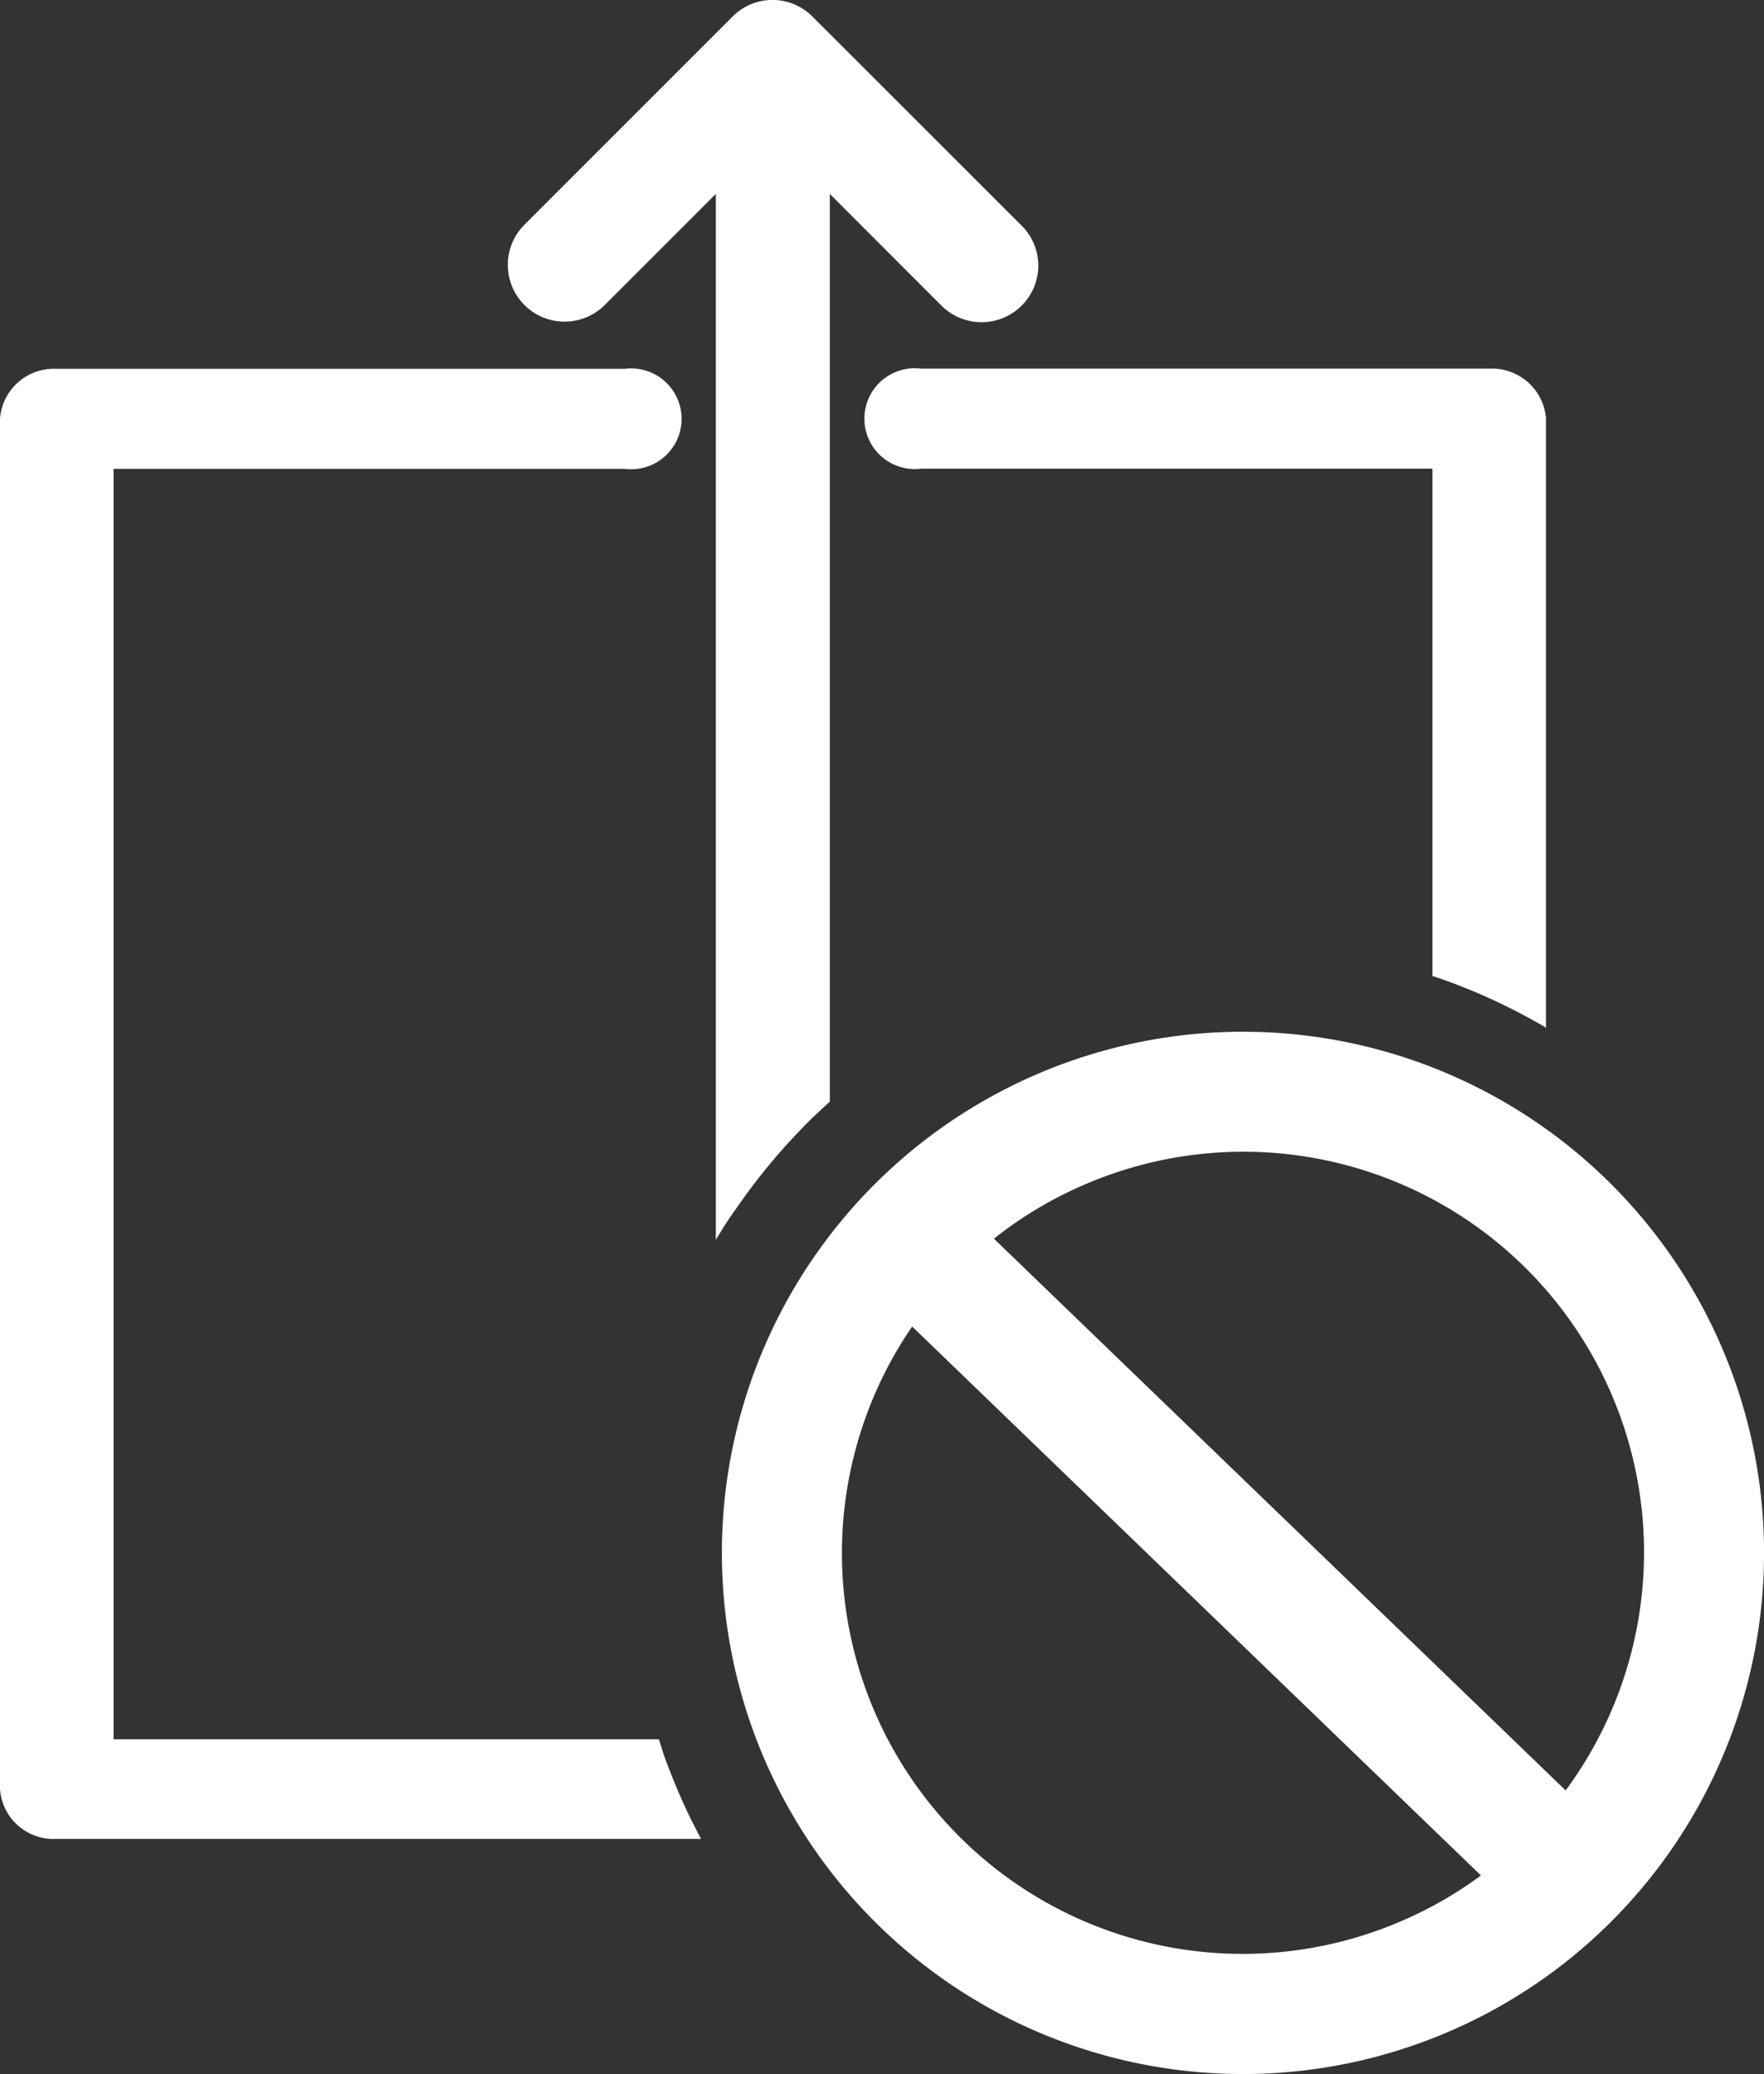 <svg xmlns="http://www.w3.org/2000/svg" id="Artboard_1_copy_7" width="36.676" height="43.117" data-name="Artboard 1 copy 7" viewBox="0 0 36.676 43.117">
    <rect x="0" y="0" width="36.676" height="43.117" fill="#333333" stroke="none"/>
    <defs>
        <style>
            .cls-1{fill:#fff}
        </style>
    </defs>
    <path id="Path_13470" d="M256.564 259.46a10.834 10.834 0 1 0 10.836 10.834 10.834 10.834 0 0 0-10.836-10.834zm3.243 18.511a8.331 8.331 0 0 1-10.119-12.383L261.514 277a8.265 8.265 0 0 1-1.707.971zm-6.485-15.355a8.329 8.329 0 0 1 9.953 12.616l-11.887-11.47a8.255 8.255 0 0 1 1.933-1.145z" class="cls-1" data-name="Path 13470" transform="translate(-230.723 -238.011)"/>
    <path id="Path_13471" d="M101.465 144.161H88.07a1.117 1.117 0 0 1-1.18-1.039v-28.483a1.122 1.122 0 0 1 1.18-1.039h11.81a1.048 1.048 0 1 1 0 2.079H89.251v26.411h11.338l.094.295c.03.095.071.2.108.295q.172.454.378.891c.046.1.094.2.144.295l.152.295z" class="cls-1" data-name="Path 13471" transform="translate(-86.89 -105.932)"/>
    <path id="Path_13472" d="M291.282 114.6v12.66c-.095-.058-.2-.114-.295-.168s-.2-.107-.295-.158a12.431 12.431 0 0 0-1.181-.536c-.094-.039-.2-.076-.295-.111s-.2-.071-.295-.1v-10.548h-10.63a1.048 1.048 0 1 1 0-2.079H290.1a1.127 1.127 0 0 1 1.182 1.04z" class="cls-1" data-name="Path 13472" transform="translate(-259.138 -105.896)"/>
    <path id="Path_13473" d="M209.752 37.956a1.18 1.18 0 0 1-2.015.835l-2.32-2.321v18.872q-.15.136-.3.277c-.1.094-.2.194-.295.294a12.726 12.726 0 0 0-1.18 1.407c-.1.14-.2.283-.3.427s-.2.31-.295.468V36.47l-2.31 2.31a1.18 1.18 0 1 1-1.669-1.669l4.325-4.325a1.17 1.17 0 0 1 1.665 0l4.34 4.337a1.172 1.172 0 0 1 .354.833z" class="cls-1" data-name="Path 13473" transform="translate(-188.164 -32.439)"/>
</svg>

